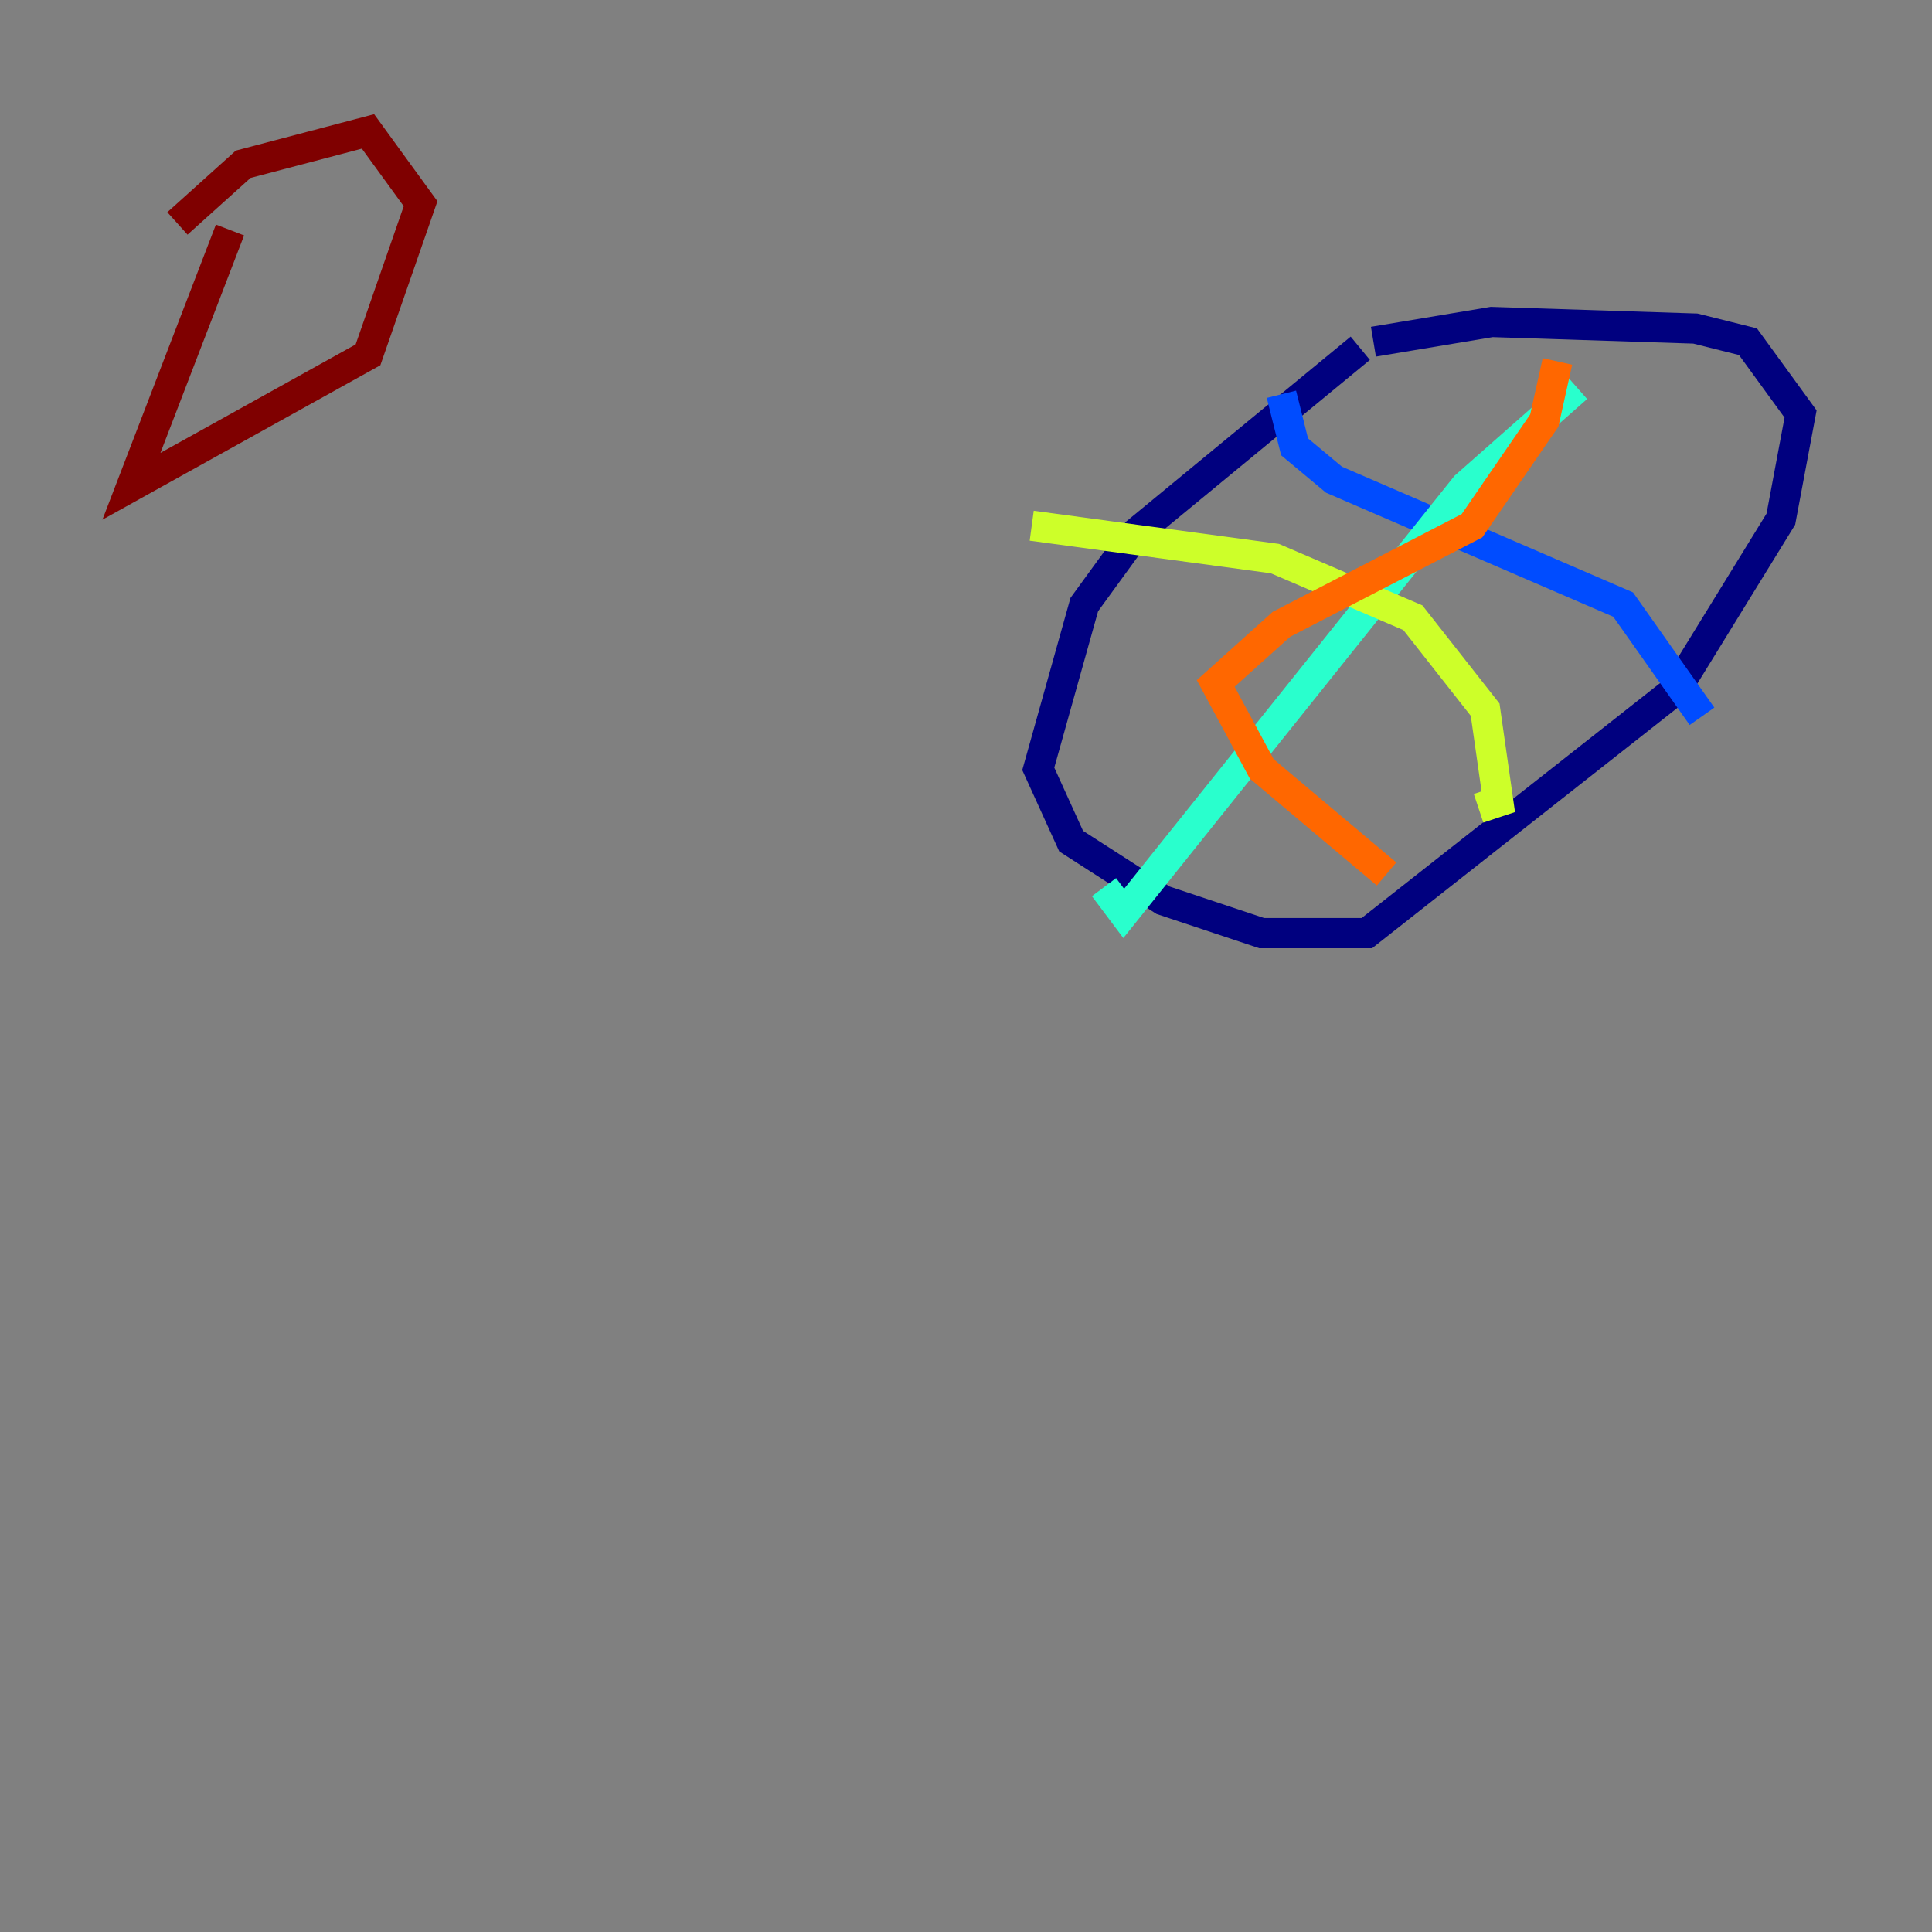 <?xml version="1.0" encoding="utf-8" ?>
<svg baseProfile="tiny" height="128" version="1.2" viewBox="0,0,128,128" width="128" xmlns="http://www.w3.org/2000/svg" xmlns:ev="http://www.w3.org/2001/xml-events" xmlns:xlink="http://www.w3.org/1999/xlink"><rect x="0" y="0" width="128" height="128" fill="#808080" stroke="none"/><defs /><polyline fill="none" points="90.122,23.075 75.32,35.265 71.837,40.054 68.789,50.939 70.966,55.728 77.061,59.646 83.592,61.823 90.558,61.823 111.02,45.714 117.986,34.395 119.293,27.429 115.809,22.64 112.326,21.769 98.83,21.333 90.993,22.64" stroke="#00007f" stroke-width="2" /><polyline fill="none" points="84.898,26.122 85.769,29.605 88.381,31.782 107.537,40.054 112.762,47.456" stroke="#004cff" stroke-width="2" /><polyline fill="none" points="104.49,25.687 97.088,32.218 74.449,60.517 73.143,58.776" stroke="#29ffcd" stroke-width="2" /><polyline fill="none" points="68.354,34.83 84.463,37.007 93.605,40.925 98.395,47.02 99.265,53.116 97.959,53.551" stroke="#cdff29" stroke-width="2" /><polyline fill="none" points="103.184,23.946 102.313,27.864 97.524,34.83 84.898,41.361 80.544,45.279 83.592,50.939 91.864,57.905" stroke="#ff6700" stroke-width="2" /><polyline fill="none" points="15.238,15.238 8.707,32.218 24.381,23.51 27.864,13.497 24.381,8.707 16.109,10.884 11.755,14.803" stroke="#7f0000" stroke-width="2" /></svg>
